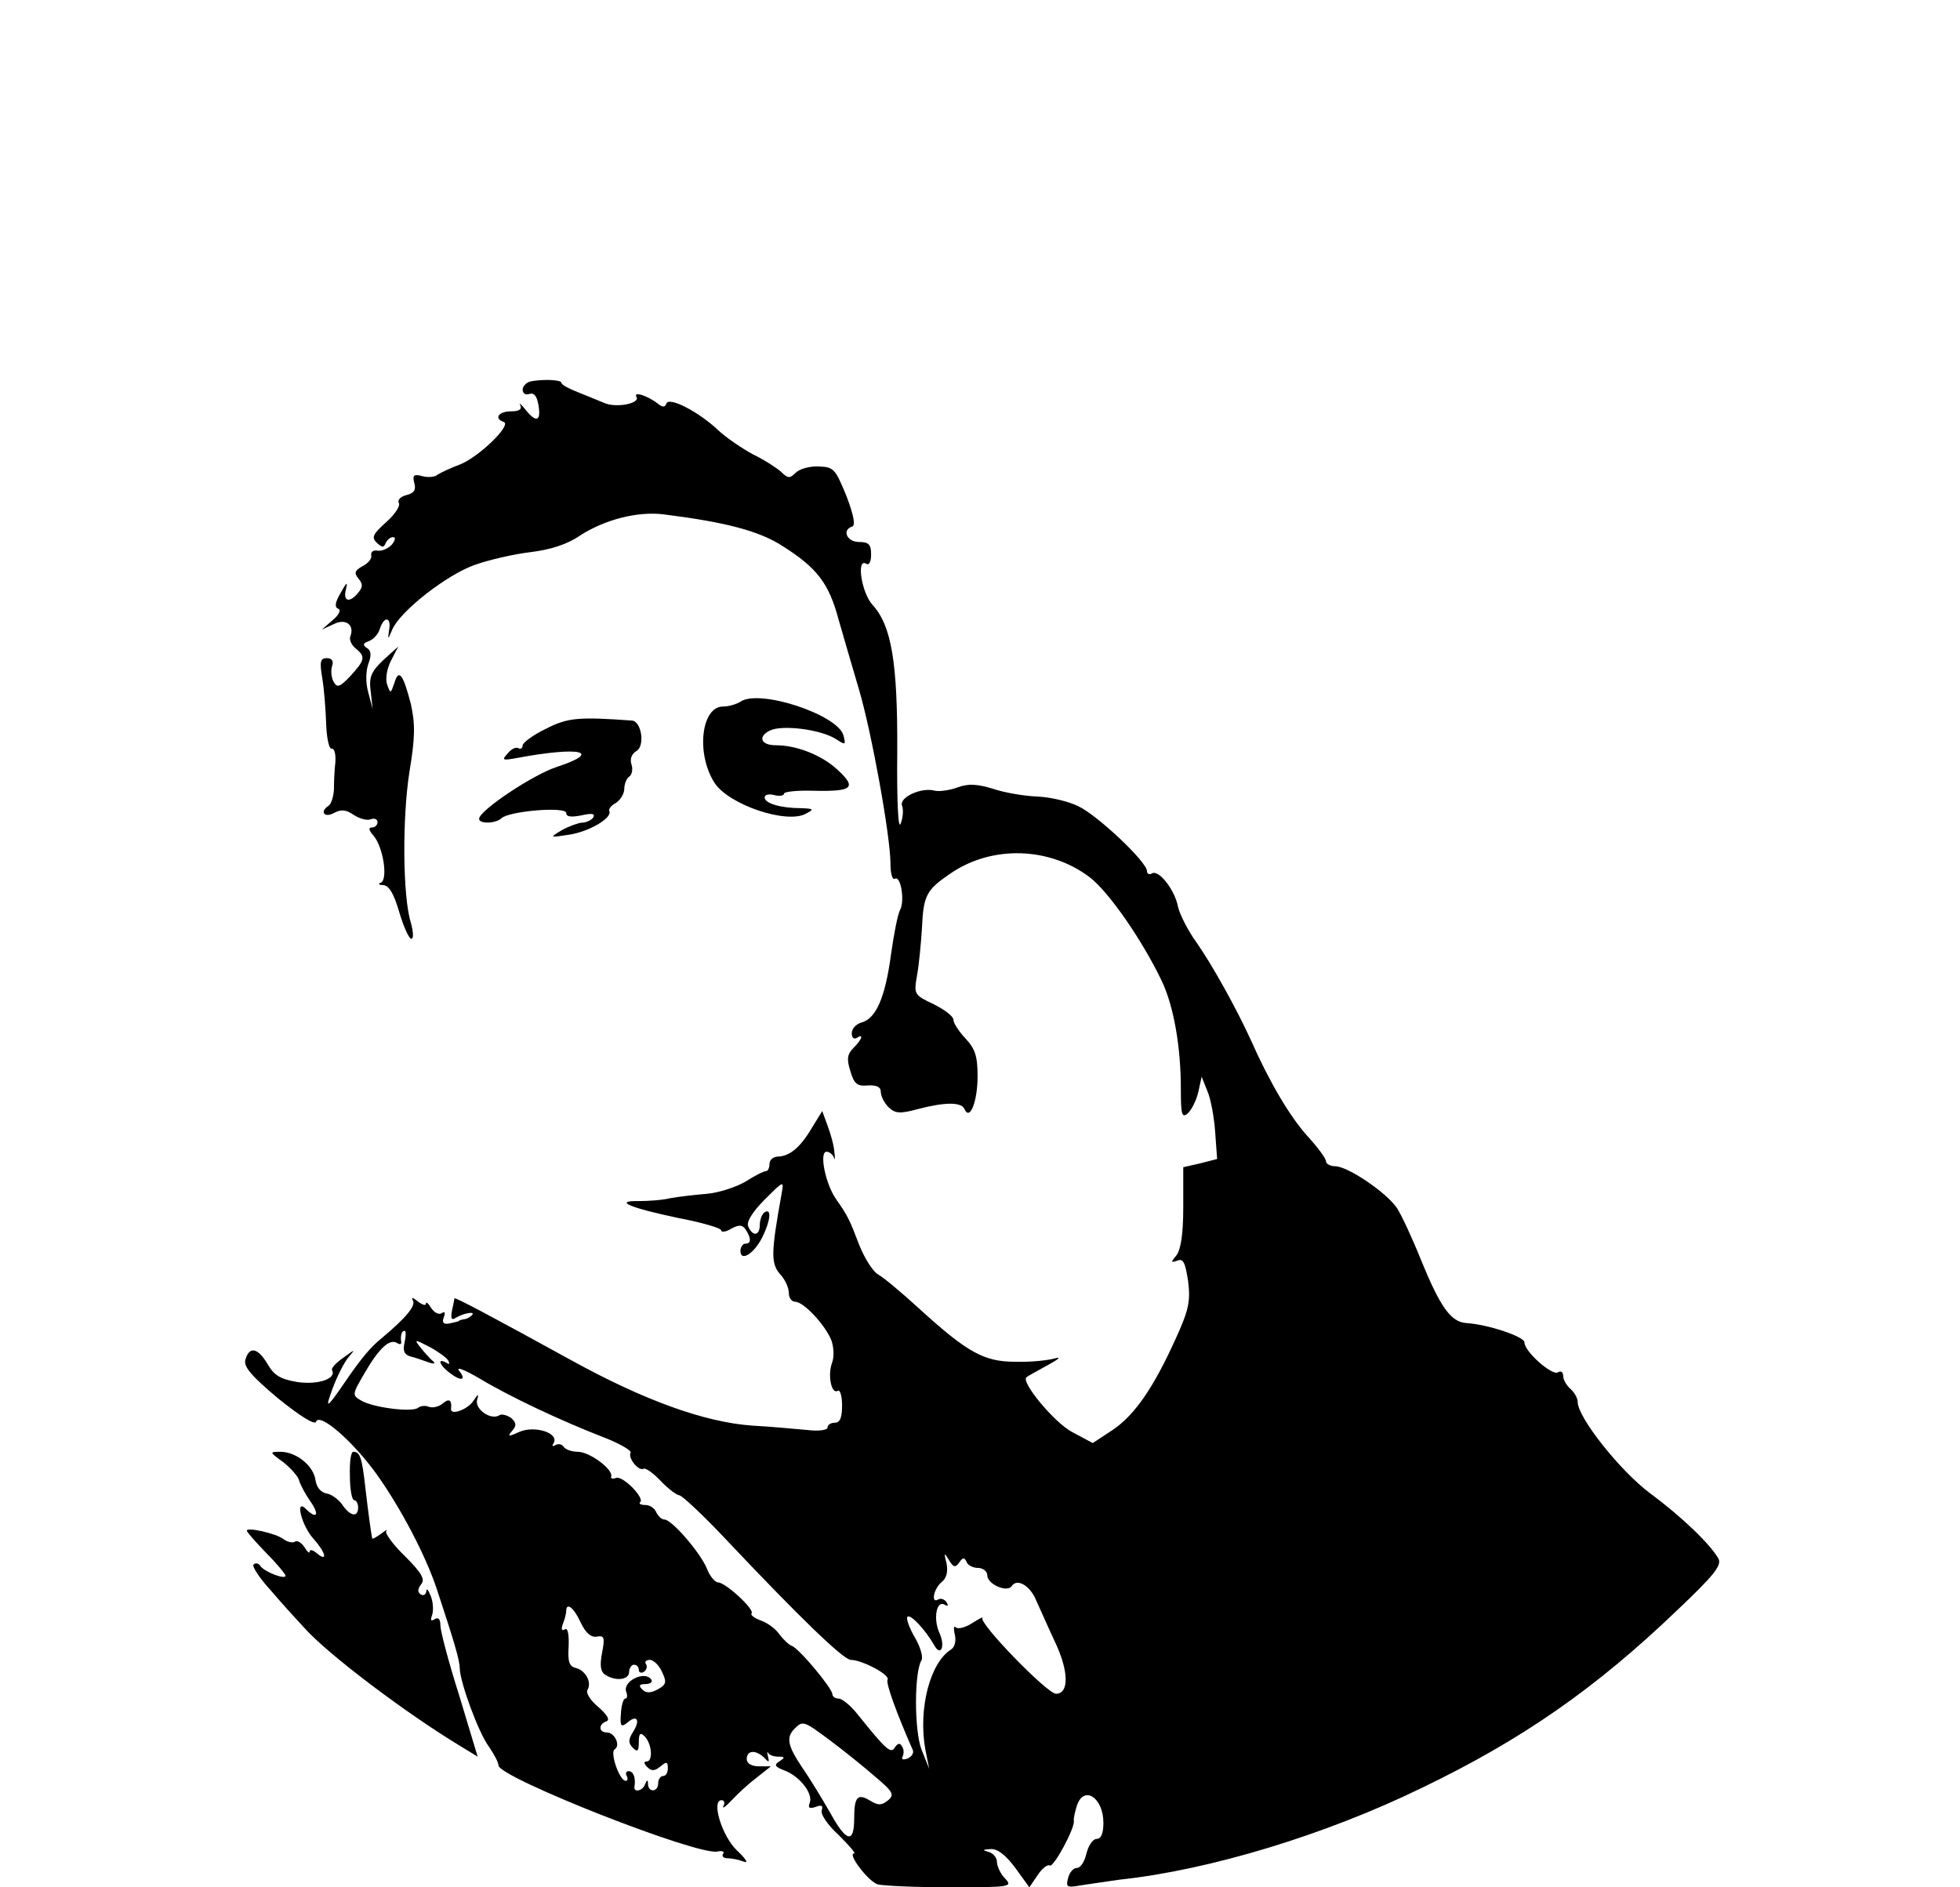 <?xml version="1.0" standalone="no"?>
<!DOCTYPE svg PUBLIC "-//W3C//DTD SVG 20010904//EN"
 "http://www.w3.org/TR/2001/REC-SVG-20010904/DTD/svg10.dtd">
<svg version="1.0" xmlns="http://www.w3.org/2000/svg"
 width="405pt" height="390pt" viewBox="0 0 405 390"
 preserveAspectRatio="xMidYMid meet">
<g transform="translate(0,390) scale(0.1,-0.1)"
fill="#000000" stroke="none">
<path d="M1097 3112 c-9 -2 -17 -10 -17 -17 0 -8 6 -12 14 -9 9 3 15 -4 18
-20 7 -36 -3 -41 -25 -14 -10 13 -16 17 -12 11 4 -9 -2 -13 -19 -13 -26 0 -36
-15 -15 -22 17 -6 -52 -73 -91 -88 -19 -7 -40 -17 -46 -21 -5 -5 -20 -6 -31
-3 -18 5 -21 2 -17 -14 4 -14 0 -21 -16 -25 -12 -3 -19 -10 -16 -16 4 -6 -8
-24 -26 -40 -28 -25 -31 -32 -19 -43 11 -10 14 -10 18 0 3 6 9 12 15 12 6 0 5
-6 -2 -15 -7 -8 -20 -14 -29 -13 -9 2 -15 -2 -14 -9 2 -7 -6 -17 -18 -23 -16
-9 -18 -14 -8 -26 9 -11 9 -17 -1 -29 -18 -22 -32 -18 -25 8 4 16 1 14 -11 -8
-12 -20 -13 -30 -5 -33 6 -2 2 -12 -11 -23 l-23 -20 24 11 c25 13 44 -1 35
-25 -3 -6 2 -18 11 -25 21 -17 19 -24 -11 -57 -21 -22 -27 -25 -34 -13 -5 8
-7 23 -4 33 4 11 0 17 -11 17 -13 0 -15 -7 -9 -42 4 -24 7 -66 8 -95 1 -28 6
-51 11 -50 6 1 9 -11 8 -28 -2 -16 -3 -42 -3 -57 -1 -15 -6 -30 -11 -33 -19
-12 -9 -26 11 -15 15 8 25 7 41 -4 12 -8 28 -12 35 -9 8 3 14 0 14 -6 0 -6 -5
-11 -12 -11 -7 0 -6 -6 4 -17 20 -24 30 -90 15 -97 -7 -2 -4 -5 5 -5 12 -1 22
-18 33 -56 9 -30 20 -55 25 -55 5 0 4 15 -1 33 -17 54 -18 216 -3 312 12 72
12 99 3 140 -16 62 -25 74 -34 44 -8 -23 -8 -23 -15 -4 -4 12 -1 32 8 50 l15
29 -31 -28 c-25 -24 -30 -35 -26 -65 l4 -36 -9 34 c-6 21 -5 44 0 59 7 18 6
28 -3 33 -9 6 -8 10 4 14 10 4 20 15 23 26 9 27 24 24 19 -3 -3 -21 -3 -21 7
2 17 38 113 113 171 133 28 10 80 22 114 26 41 5 76 16 102 34 51 33 119 51
174 44 127 -16 197 -34 246 -66 71 -45 95 -77 115 -152 10 -35 29 -100 42
-144 26 -88 65 -303 65 -360 0 -20 4 -34 9 -31 12 8 21 -45 11 -64 -5 -9 -13
-50 -19 -93 -12 -89 -31 -132 -61 -140 -11 -3 -20 -13 -20 -22 0 -9 4 -13 10
-10 15 10 12 -2 -6 -20 -13 -13 -15 -23 -7 -48 8 -27 14 -32 36 -30 18 1 27
-3 27 -13 0 -9 7 -23 16 -32 14 -13 23 -14 60 -4 57 15 91 15 97 0 11 -25 27
16 27 68 0 41 -5 57 -25 78 -14 15 -25 32 -25 39 0 7 -19 21 -41 32 -40 19
-41 20 -34 60 4 22 8 65 10 96 3 69 9 80 59 114 86 59 205 55 288 -8 40 -31
109 -131 149 -215 24 -51 39 -134 39 -221 0 -54 2 -62 14 -52 8 7 18 27 22 44
l7 32 12 -30 c7 -16 14 -55 16 -85 l4 -55 -35 -9 -35 -8 0 -83 c0 -55 -5 -87
-14 -99 -12 -14 -12 -16 2 -11 12 5 16 -4 22 -42 5 -41 2 -59 -25 -118 -46
-102 -85 -159 -131 -190 l-41 -27 -43 23 c-36 19 -106 103 -94 113 2 2 22 13
44 25 22 12 29 18 15 14 -14 -4 -50 -8 -82 -7 -65 0 -99 19 -200 111 -35 32
-72 63 -83 69 -11 6 -28 33 -39 60 -21 55 -24 61 -49 97 -21 30 -35 97 -19 97
6 0 13 -6 15 -12 2 -7 3 -2 1 12 -1 14 -8 38 -14 54 l-11 30 -21 -34 c-24 -41
-46 -59 -70 -60 -10 0 -18 -7 -18 -15 0 -8 -3 -15 -7 -15 -5 0 -24 -10 -43
-22 -19 -11 -55 -23 -80 -25 -25 -2 -58 -6 -75 -9 -16 -4 -46 -6 -65 -6 -54 1
-18 -14 82 -35 48 -9 88 -21 88 -25 0 -5 10 -4 21 3 17 9 23 8 30 -2 12 -19
11 -29 -1 -29 -5 0 -10 -7 -10 -15 0 -23 28 -6 45 28 17 34 20 61 5 52 -5 -3
-10 -15 -10 -26 0 -23 -15 -25 -24 -3 -4 9 9 30 34 55 40 40 40 40 35 12 -22
-122 -22 -143 -4 -165 11 -11 19 -29 19 -40 0 -10 6 -18 13 -18 18 0 63 -49
75 -80 5 -14 6 -35 1 -47 -9 -25 -1 -65 12 -57 5 3 9 -11 9 -30 0 -25 -4 -36
-15 -36 -8 0 -15 -4 -15 -10 0 -5 -18 -8 -42 -5 -24 2 -74 7 -113 9 -100 7
-226 53 -378 137 -160 88 -237 129 -238 126 0 -1 -2 -12 -5 -25 -3 -17 -1 -21
8 -15 17 10 42 14 33 5 -4 -4 -11 -8 -16 -8 -5 -1 -10 -2 -11 -4 -2 -1 -11 -3
-20 -5 -12 -2 -15 2 -11 13 4 10 2 13 -5 8 -6 -3 -15 2 -21 11 -6 10 -11 14
-11 9 0 -5 -8 -2 -17 5 -10 8 -14 9 -10 2 7 -11 -14 -36 -64 -78 -24 -19 -45
-45 -79 -95 -35 -51 -39 -53 -23 -10 9 25 24 54 32 64 16 19 16 19 -10 0 -15
-10 -25 -22 -23 -25 10 -18 -28 -31 -71 -25 -35 6 -48 13 -62 37 -20 34 -38
38 -46 9 -4 -14 12 -33 68 -80 46 -37 75 -55 78 -48 7 20 76 -40 125 -108 50
-70 102 -169 125 -239 36 -109 47 -146 47 -163 1 -29 38 -131 60 -161 11 -16
20 -33 20 -39 0 -25 414 -188 453 -178 9 2 15 0 11 -5 -3 -5 1 -9 10 -9 8 0
23 -3 33 -7 10 -4 5 5 -14 23 -31 29 -54 104 -32 104 6 0 7 -6 4 -12 -4 -7 4
-2 17 12 13 14 36 35 52 47 l29 23 -25 0 c-15 0 -25 6 -25 15 0 18 18 20 36 3
10 -11 11 -10 8 2 -2 8 -2 12 0 8 3 -5 12 -8 21 -8 14 0 15 -2 2 -10 -11 -7
-9 -11 12 -19 31 -12 59 -48 51 -67 -4 -10 0 -12 12 -8 13 5 16 3 13 -7 -3 -8
13 -31 35 -51 21 -21 36 -38 32 -38 -15 0 30 -59 49 -64 12 -3 79 -6 150 -6
124 0 129 1 113 18 -10 10 -17 26 -17 35 0 8 -8 18 -17 20 -14 4 -13 5 4 6 14
1 31 -12 51 -39 l29 -40 17 25 c9 14 21 23 25 20 8 -5 52 77 50 92 -1 5 2 18
6 31 14 44 55 18 55 -35 0 -22 -5 -33 -14 -33 -8 0 -17 -14 -21 -30 -4 -17
-12 -30 -20 -30 -7 0 -15 -9 -18 -21 -5 -19 -2 -20 26 -15 18 3 55 8 82 12
186 20 425 93 622 189 208 100 360 206 528 367 76 72 93 93 86 107 -17 30 -75
86 -141 135 -62 46 -150 157 -150 189 0 8 -7 20 -15 27 -8 7 -15 19 -15 27 0
8 -5 11 -11 7 -12 -7 -69 43 -69 62 0 12 -75 37 -120 40 -32 2 -54 33 -94 131
-18 45 -40 92 -49 106 -21 32 -102 87 -128 87 -10 0 -19 5 -19 10 0 6 -17 29
-39 53 -35 39 -77 109 -116 197 -29 64 -80 156 -113 203 -18 25 -35 59 -38 74
-7 35 -40 77 -54 68 -5 -3 -10 -1 -10 5 0 19 -103 116 -142 134 -20 10 -58 19
-85 20 -26 1 -68 8 -91 16 -33 10 -51 11 -73 3 -16 -6 -37 -9 -47 -7 -28 8
-75 -14 -68 -31 3 -8 2 -25 -3 -37 -5 -14 -8 46 -7 147 1 187 -12 262 -51 305
-23 25 -34 98 -13 85 6 -4 10 5 10 19 0 21 -5 26 -25 26 -25 0 -36 25 -14 32
7 2 3 24 -12 63 -23 56 -26 60 -57 61 -19 1 -40 -5 -48 -13 -12 -12 -16 -12
-30 2 -9 8 -35 25 -58 36 -22 12 -55 34 -72 50 -40 38 -102 70 -107 55 -3 -8
-8 -8 -18 0 -20 16 -51 26 -44 14 9 -14 -44 -24 -68 -12 -12 5 -37 15 -54 22
-18 7 -33 15 -33 19 0 6 -35 8 -63 3z m-261 -1986 c-4 -17 -1 -25 12 -29 9 -2
26 -8 37 -12 11 -4 16 -3 10 2 -5 4 -17 17 -25 27 -15 19 -14 19 17 3 17 -9
35 -22 39 -28 4 -8 3 -9 -4 -5 -19 11 -14 -5 6 -20 24 -19 37 -17 21 3 -8 10
10 3 41 -15 63 -38 167 -87 257 -122 34 -13 59 -28 56 -32 -6 -11 17 -39 27
-33 4 2 20 -9 35 -25 16 -17 34 -30 39 -30 6 -1 49 -41 96 -91 152 -161 243
-249 258 -249 23 0 82 -31 76 -41 -4 -7 19 -70 52 -145 3 -6 -2 -14 -11 -18
-9 -3 -13 -2 -10 4 3 6 3 15 -1 21 -4 8 -9 7 -15 -2 -8 -14 -18 -5 -79 71 -13
16 -30 30 -37 30 -7 0 -13 4 -13 9 0 12 -69 95 -84 100 -6 2 -17 13 -25 23 -7
11 -24 24 -38 29 -14 5 -23 12 -20 15 7 8 -54 64 -69 64 -6 0 -17 12 -23 28
-14 34 -73 102 -88 102 -6 0 -13 7 -17 15 -3 8 -13 15 -22 15 -10 0 -15 3 -11
6 9 9 -36 55 -50 50 -7 -3 -12 -1 -10 3 4 15 -45 51 -69 51 -13 0 -26 5 -29
10 -4 6 -11 7 -17 4 -7 -4 -8 -2 -4 4 12 21 -40 37 -71 23 -22 -10 -25 -10
-15 2 10 11 9 17 -2 27 -9 6 -20 9 -25 5 -18 -10 -51 14 -45 33 4 13 2 12 -8
-3 -12 -18 -48 -31 -46 -16 2 18 -4 22 -17 11 -8 -7 -21 -10 -29 -7 -7 3 -17
2 -22 -2 -11 -10 -93 0 -118 15 -19 11 -18 13 7 56 30 52 52 72 67 63 6 -4 10
-3 9 2 -2 13 1 23 7 23 3 0 3 -11 0 -24z m1146 -455 c7 11 11 11 15 2 2 -7 13
-13 24 -13 10 0 19 -7 19 -15 0 -19 42 -37 51 -22 11 16 38 0 50 -30 7 -15 24
-54 39 -86 29 -61 29 -107 2 -107 -18 0 -161 147 -152 157 3 3 -7 -2 -21 -11
-14 -9 -29 -13 -34 -9 -4 5 -5 -2 -2 -15 3 -12 0 -25 -7 -30 -44 -27 -69 -122
-54 -207 l8 -40 -16 40 c-15 40 -15 159 0 184 4 6 -2 28 -14 48 -11 19 -18 38
-15 42 7 6 37 -27 55 -58 14 -26 24 -3 11 25 -13 29 -6 68 11 58 7 -4 8 -2 4
5 -4 6 -12 9 -17 6 -16 -10 -10 22 7 36 10 8 13 21 10 38 -6 23 -5 24 5 7 9
-15 13 -16 21 -5z m-782 -124 c10 -21 21 -31 33 -29 16 3 17 -2 11 -34 -5 -26
-3 -39 7 -45 22 -14 49 -10 49 6 0 8 5 15 10 15 6 0 10 -5 10 -11 0 -5 5 -7
10 -4 6 4 8 11 5 16 -4 5 0 9 8 9 7 0 19 -11 25 -25 10 -21 9 -26 -9 -36 -15
-8 -24 -8 -32 0 -8 8 -6 11 7 11 9 0 15 4 12 9 -13 20 -60 -3 -52 -25 3 -8 2
-14 -2 -14 -4 0 -8 -14 -9 -31 -2 -26 0 -29 13 -19 20 18 28 6 12 -19 -10 -16
-10 -23 0 -33 9 -9 12 -7 12 12 0 18 3 21 12 12 15 -15 18 -52 4 -52 -6 0 -6
-4 2 -12 8 -8 15 -8 27 2 12 10 15 10 15 -4 0 -9 -4 -16 -10 -16 -5 0 -10 -7
-10 -15 0 -18 -20 -20 -21 -2 0 10 -2 10 -6 0 -5 -14 -24 -18 -22 -5 3 18 -2
32 -12 32 -5 0 -7 -4 -4 -10 3 -5 2 -10 -2 -10 -13 0 -33 59 -23 65 13 8 0 35
-16 35 -17 0 -18 17 -1 23 8 3 2 13 -17 30 -16 13 -26 29 -22 35 9 15 -3 39
-23 45 -15 3 -18 13 -16 45 1 26 -2 39 -8 35 -6 -4 -8 0 -4 11 4 10 7 22 7 27
0 19 16 7 30 -24z m516 -244 c28 -21 69 -54 92 -74 38 -32 41 -38 26 -50 -13
-10 -19 -10 -36 0 -26 16 -33 8 -33 -37 0 -52 -16 -49 -49 11 -16 28 -42 71
-58 94 -31 46 -34 63 -16 81 17 17 19 16 74 -25z"/>
<path d="M1530 2450 c-8 -5 -24 -10 -36 -10 -45 0 -56 -97 -18 -157 29 -46
151 -87 190 -64 17 9 15 10 -11 11 -42 0 -75 10 -75 22 0 6 9 8 20 5 11 -3 20
-1 20 3 0 4 27 7 60 6 82 -2 91 6 51 43 -32 30 -84 51 -128 51 -30 0 -38 17
-13 30 25 13 105 3 137 -17 20 -13 21 -13 16 7 -11 43 -174 97 -213 70z"/>
<path d="M1128 2394 c-27 -13 -48 -29 -48 -34 0 -6 -4 -9 -9 -6 -5 3 -15 -2
-22 -11 -13 -14 -11 -15 21 -9 129 24 177 13 80 -19 -49 -16 -160 -90 -160
-107 0 -11 34 -10 46 1 15 15 134 25 134 11 0 -8 10 -9 31 -5 22 5 29 4 25 -4
-4 -6 -15 -11 -24 -11 -9 -1 -28 -8 -42 -16 -25 -15 -24 -15 15 -9 42 6 91 35
84 49 -2 4 4 12 14 17 9 6 17 19 17 29 0 10 5 22 10 25 6 4 8 15 5 25 -4 11 0
22 10 28 18 10 11 61 -9 63 -111 8 -133 6 -178 -17z"/>
<path d="M586 878 c16 -13 30 -29 32 -37 2 -8 12 -27 23 -43 20 -28 14 -39 -9
-16 -23 23 -9 -35 16 -62 25 -28 30 -49 7 -30 -8 7 -15 9 -15 4 0 -5 -5 -1
-11 9 -6 9 -15 15 -20 11 -5 -3 -16 0 -24 6 -14 11 -75 25 -75 17 0 -3 18 -23
40 -46 22 -22 40 -44 40 -47 0 -9 -44 8 -52 20 -4 6 -10 7 -14 3 -4 -3 12 -28
36 -54 23 -27 54 -61 69 -77 48 -54 208 -175 322 -244 l36 -22 -38 126 c-22
69 -39 134 -39 145 0 13 -4 18 -12 13 -8 -5 -9 -2 -5 9 3 9 2 27 -3 39 -5 13
-9 17 -9 10 -1 -7 -6 -10 -11 -7 -8 5 -7 11 0 21 9 10 2 23 -33 58 -25 24 -42
48 -39 52 4 5 -1 2 -10 -5 -10 -7 -18 -12 -19 -10 -3 16 -8 53 -14 104 -7 63
-11 75 -25 75 -5 0 -8 -22 -7 -50 0 -27 4 -50 9 -50 4 0 8 -7 8 -15 0 -21 -16
-19 -33 6 -8 11 -23 22 -33 23 -11 2 -20 13 -22 27 -4 30 -39 58 -71 59 -25 0
-25 0 5 -22z"/>
</g>
</svg>
